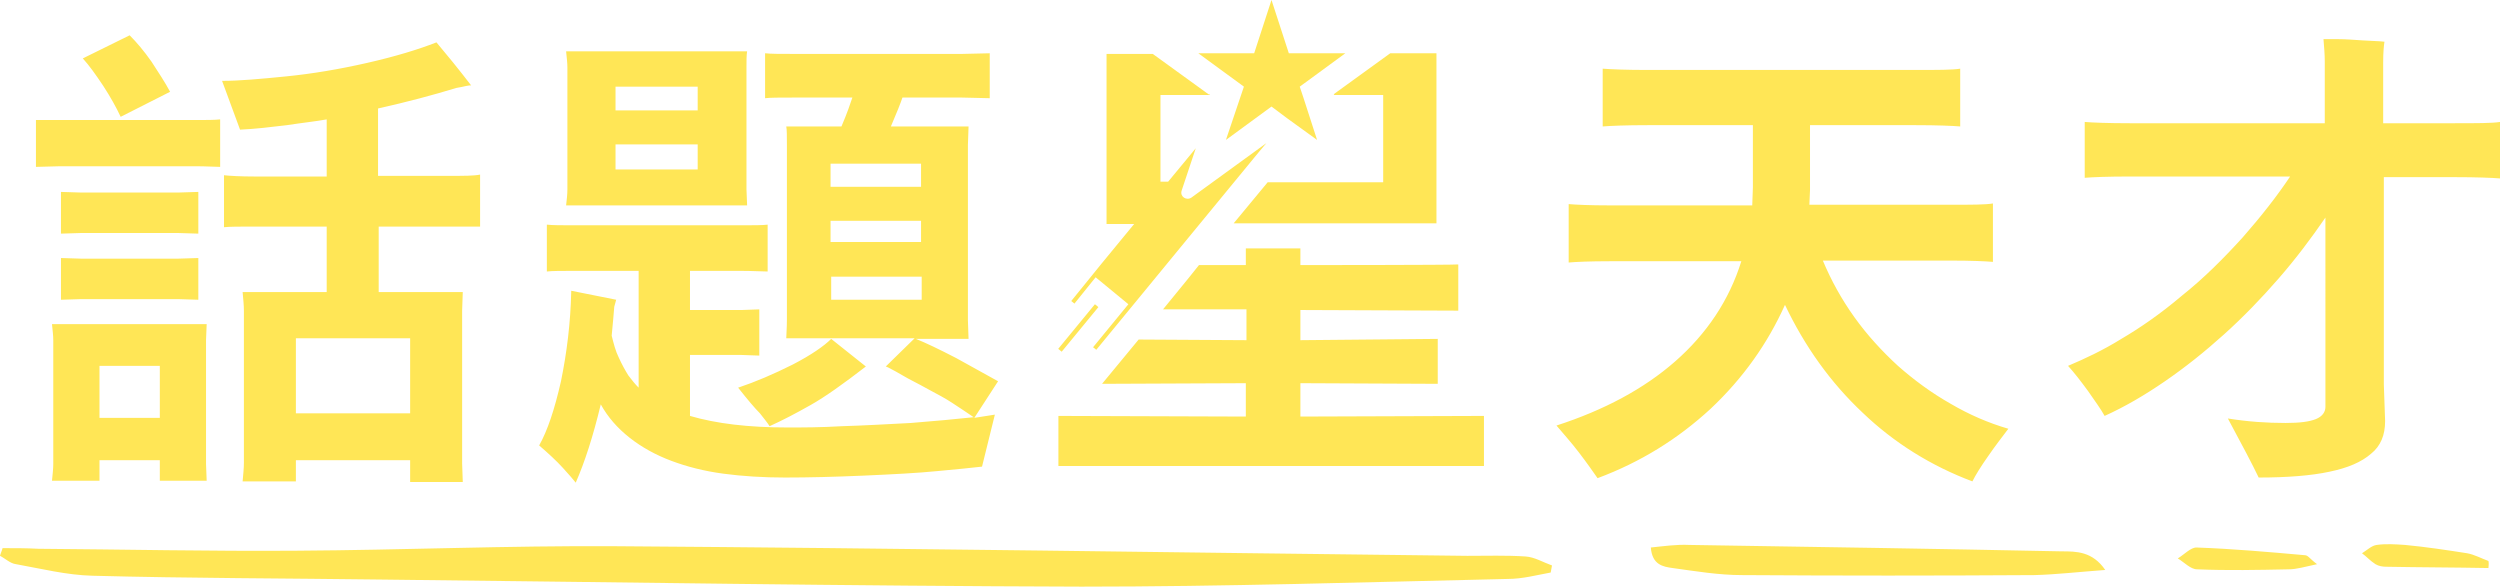 <svg xmlns="http://www.w3.org/2000/svg" width="389.5" height="91.5" style="overflow:visible;enable-background:new 0 0 389.5 91.5" xml:space="preserve"><style>.st0{fill:#ffe656}</style><path class="st0" d="M9.4 18.7h21c1.8 0 3 0 3.9-.1V26c-.8 0-2.1-.1-3.9-.1h-21l-3.8.1v-7.3h3.8zm22.8 31.8-.1 2.5v19.3l.1 2.6h-7.3v-3.2h-9.4v3.2H8.1c.1-1 .2-1.9.2-2.6V53c0-.7-.1-1.5-.2-2.5h24.1zm-4.5-14.2h-15l-3.2.1v-6.5l3.2.1h15l3.2-.1v6.5l-3.2-.1zM9.5 46.7v-6.5l3.2.1h15l3.2-.1v6.5l-3.2-.1h-15l-3.2.1zm17-32.4-7.7 3.9c-.7-1.5-1.6-3.1-2.7-4.8-1.2-1.8-2.2-3.2-3.2-4.3l7.3-3.6c1.1 1.1 2.2 2.4 3.4 4.1 1.1 1.7 2.1 3.2 2.9 4.7zm-11 50.8h9.4V57h-9.4v8.1zM70 35.3H59v10.2h13.1l-.1 2.9v23.8l.1 2.9h-8.2v-3.4H46.1V75h-8.3c.1-1.1.2-2.1.2-2.9V48.4c0-.8-.1-1.8-.2-2.9h13.1V35.3H39.7c-2.3 0-3.9 0-4.8.1v-8.1c.9.1 2.5.2 4.8.2h11.2v-8.9c-1.6.3-3.6.5-6.2.9-2.5.3-5 .6-7.3.7-.6-1.6-1.5-4.1-2.8-7.6 2.7 0 6-.3 10-.7 4-.4 8.2-1.1 12.6-2.1s8-2.1 10.8-3.2c1.6 1.9 3.4 4.1 5.4 6.7-.1 0-.4 0-.8.1s-.9.2-1.5.3c-3.6 1.1-7.7 2.2-12.2 3.2v10.5h11c2.4 0 4 0 4.9-.2v8.1H70zm-6.1 29.1V52.7H46.1v11.7h17.8zm91.6-5-3.7 5.7 3.2-.5-2 8.1c-1.6.2-3.9.4-7 .7-3 .3-6.9.5-11.4.7-4.6.2-8.6.3-12.3.3-3.4 0-6.6-.2-9.6-.6-3-.4-5.7-1.1-8.1-2-2.4-.9-4.6-2.1-6.5-3.6-1.9-1.5-3.4-3.2-4.5-5.2-1.2 5-2.5 9-3.9 12.2-.3-.4-1-1.2-2-2.3-1-1.1-2.3-2.3-3.7-3.5 1.3-2.3 2.4-5.6 3.4-10 .9-4.4 1.5-9.1 1.6-14.1l7 1.4-.3 1.1c-.1 1.1-.2 2.6-.4 4.5.3 1.2.6 2.4 1.1 3.4.5 1.1 1 2 1.5 2.8.6.8 1.1 1.4 1.6 1.9V42.2h-10c-2 0-3.5 0-4.3.1V35c.9.1 2.3.1 4.3.1h25.9c2 0 3.4 0 4.2-.1v7.3c-.9 0-2.3-.1-4.2-.1h-7.9v6.1h8l2.8-.1v7.2l-2.8-.1h-8v9.5c4.1 1.2 9.1 1.8 15.2 1.8 2.3 0 5.1 0 8.5-.2 3.3-.1 6.9-.3 10.7-.5 3.8-.3 7-.6 9.8-.9-1-.7-2.1-1.4-3.3-2.2-1.2-.8-2.4-1.4-3.5-2-1.1-.6-2-1.1-2.8-1.5-.8-.4-1.6-.9-2.5-1.4-.9-.5-1.5-.8-1.6-.8l4.5-4.4h-20c0-.6.1-1.5.1-2.9V22.6c0-1.4 0-2.4-.1-2.9h8.6c.9-2.1 1.4-3.6 1.7-4.5h-9.3c-2 0-3.5 0-4.3.1v-7c.9.1 2.3.1 4.3.1h26.4l4.3-.1v7l-4.3-.1h-9.3c-.3.9-.9 2.4-1.8 4.5h12.1l-.1 2.9v27.3l.1 2.9h-8.2c1.5.6 3.6 1.6 6.3 3 2.5 1.4 4.7 2.6 6.5 3.6zM88.2 32c.1-.9.2-1.7.2-2.5v-19c0-.7-.1-1.5-.2-2.5h28.2c-.1.6-.1 1.4-.1 2.5v19l.1 2.5H88.2zm20.6-18.5H95.9v3.7h12.8v-3.7zM95.9 26.4h12.8v-3.9H95.9v3.9zm19.1 34c2.7-.9 5.5-2.1 8.5-3.6 2.9-1.5 4.9-2.9 6-4l5.4 4.3c-3.5 2.7-6.3 4.7-8.6 6-2.3 1.3-4.4 2.4-6.4 3.3-.3-.5-.8-1.1-1.5-2-.8-.8-1.9-2.1-3.4-4zm28.5-34.9h-14.1v3.6h14.1v-3.6zm0 12.2v-3.3h-14.1v3.3h14.1zm-14 5.4v3.6h14.1v-3.6h-14.1zM284 40.6c1.3 3.1 2.9 6 4.9 8.8 2 2.8 4.3 5.3 6.8 7.6 2.5 2.2 5.2 4.2 8.2 5.9 2.9 1.7 5.9 3 9 3.9-.9 1.2-2 2.6-3.1 4.2-1.2 1.7-2 3-2.5 4-6.4-2.4-12.2-6-17.1-10.7-5-4.7-9-10.3-12.1-16.8-2.7 6-6.5 11.4-11.6 16.2-5.1 4.7-10.9 8.3-17.6 10.8-.7-1-1.6-2.3-2.9-4-1.3-1.7-2.5-3-3.5-4.2 7.4-2.4 13.6-5.7 18.5-10s8.4-9.5 10.3-15.6h-20.5c-3.1 0-5.3.1-6.4.2v-9.1c1.2.1 3.3.2 6.4.2H273l.1-2.8v-9.7h-16.3c-3.5 0-5.8.1-7.1.2v-9c1.3.1 3.6.2 7.1.2h41.6c3.5 0 5.8 0 7-.2v9c-1.2-.1-3.6-.2-7-.2H282v10.1l-.1 2.3H304c3.2 0 5.3 0 6.5-.2v9.1c-1.2-.1-3.3-.2-6.5-.2h-20zm98.4-21.4c3.5 0 5.9 0 7.1-.2v8.8c-1.2-.1-3.6-.2-7.1-.2h-11v32.3l.2 5.7c0 2.2-.7 3.9-2.2 5.1-1.5 1.3-3.6 2.2-6.5 2.8-2.8.6-6.5.9-11 .9-1-2.1-2.6-5.1-4.8-9.2 3.1.5 6.1.7 9 .7 2.2 0 3.7-.2 4.7-.6 1-.4 1.5-1.1 1.5-1.9V33.9c-2.2 3.2-4.6 6.4-7.3 9.5-2.7 3.1-5.5 6-8.5 8.7-3 2.7-6 5.1-9.2 7.3-3.2 2.2-6.3 4-9.4 5.4-.6-1.1-1.5-2.3-2.6-3.9-1.1-1.5-2.1-2.8-3.1-3.9 2.6-1.1 5.4-2.4 8.3-4.2 2.9-1.7 6.1-3.9 9.4-6.7 3.4-2.7 6.5-5.8 9.5-9.1 2.9-3.3 5.4-6.5 7.4-9.5h-24.9c-3.5 0-5.9.1-7.1.2V19c1.2.1 3.6.2 7.1.2h30.3V9.6c0-1.1-.1-2.3-.2-3.5h2.3c1.1 0 2.4.1 3.9.2s2.6.1 3.3.2c-.1.6-.2 1.7-.2 3.2v9.5h11.1zM164.871 54.351l5.717-6.95.54.444-5.716 6.951zM202.6 64.9v-5.2l21.4.1v-7l-21.4.2v-4.7l24.6.1v-7.2c-1 .1-24.6.1-24.6.1v-2.6h-8.5v2.6h-7.3l-1.6 2-4 4.9h13V53l-16.8-.1-5.7 6.9 22.4-.1v5.2l-29.2-.1v7.8h66.3v-7.8l-28.6.1zm5.2-50.1h7.7v13.6h-18l-5.3 6.4h31.6V8.3h-7.2l-8.7 6.3c0 .1-.1.1-.1.2z"/><path class="st0" d="m170.7 43.2 5.1 4.2-5.5 6.7.5.4 16.6-20.2 8.8-10.7 1.1-1.3-11.7 8.5c-.8.5-1.8-.2-1.5-1.1l2.2-6.6-4.3 5.2h-1.2V14.8h7.7c0-.1-.1-.1-.2-.1l-8.7-6.3h-7.2v26.5h4.3l-5.1 6.2-4.7 5.8.5.4 3.3-4.1z"/><path class="st0" d="m191 21.8 7.1-5.2 2.4 1.8 4.7 3.4-2.1-6.5-.6-1.8 7.1-5.2h-8.8L198.1 0l-2.7 8.3h-8.7l7.1 5.2zM.4 85.4c1.9 0 3.7 0 5.6.1 13.4.1 26.8.4 40.3.3 16.5-.1 32.9-.8 49.4-.7 44.3.3 88.6 1 132.9 1.5 3 0 6.1-.1 9.1.1 1.4.1 2.7.9 4.1 1.4-.1.4-.1.7-.2 1.1-2.2.4-4.4 1-6.7 1-22.1.5-44.3 1.2-66.4 1.2-36.2-.1-72.4-.7-108.7-1.1-15.1-.2-30.3-.2-45.4-.6-4-.1-8-1.1-11.9-1.8-.9-.1-1.7-.9-2.5-1.3.1-.4.3-.8.4-1.2zM328 88.8c-4.1.3-7.5.7-11 .8-15.2.1-30.4.1-45.6 0-3.6 0-7.2-.6-10.8-1.1-1.5-.2-3.2-.5-3.4-3.2 2-.2 4-.5 6-.4 19.3.3 38.6.6 58 1 2.3 0 4.8 0 6.8 2.9zm33-.9c-1.9.4-3.2.8-4.4.8-4.8.1-9.5.2-14.3 0-1 0-2-1.1-3-1.7 1-.6 2-1.7 2.9-1.7 5.6.2 11.3.7 16.9 1.2.5 0 .8.6 1.9 1.4zm26.7.6c-5.3-.1-10.6-.1-15.9-.2-.6 0-1.2-.1-1.7-.4-.8-.5-1.4-1.2-2.1-1.7.8-.5 1.5-1.2 2.3-1.3 1.4-.2 2.9-.1 4.4 0 3.2.3 6.5.8 9.7 1.3 1.1.2 2.2.8 3.3 1.2.1.4 0 .8 0 1.1z"/></svg>